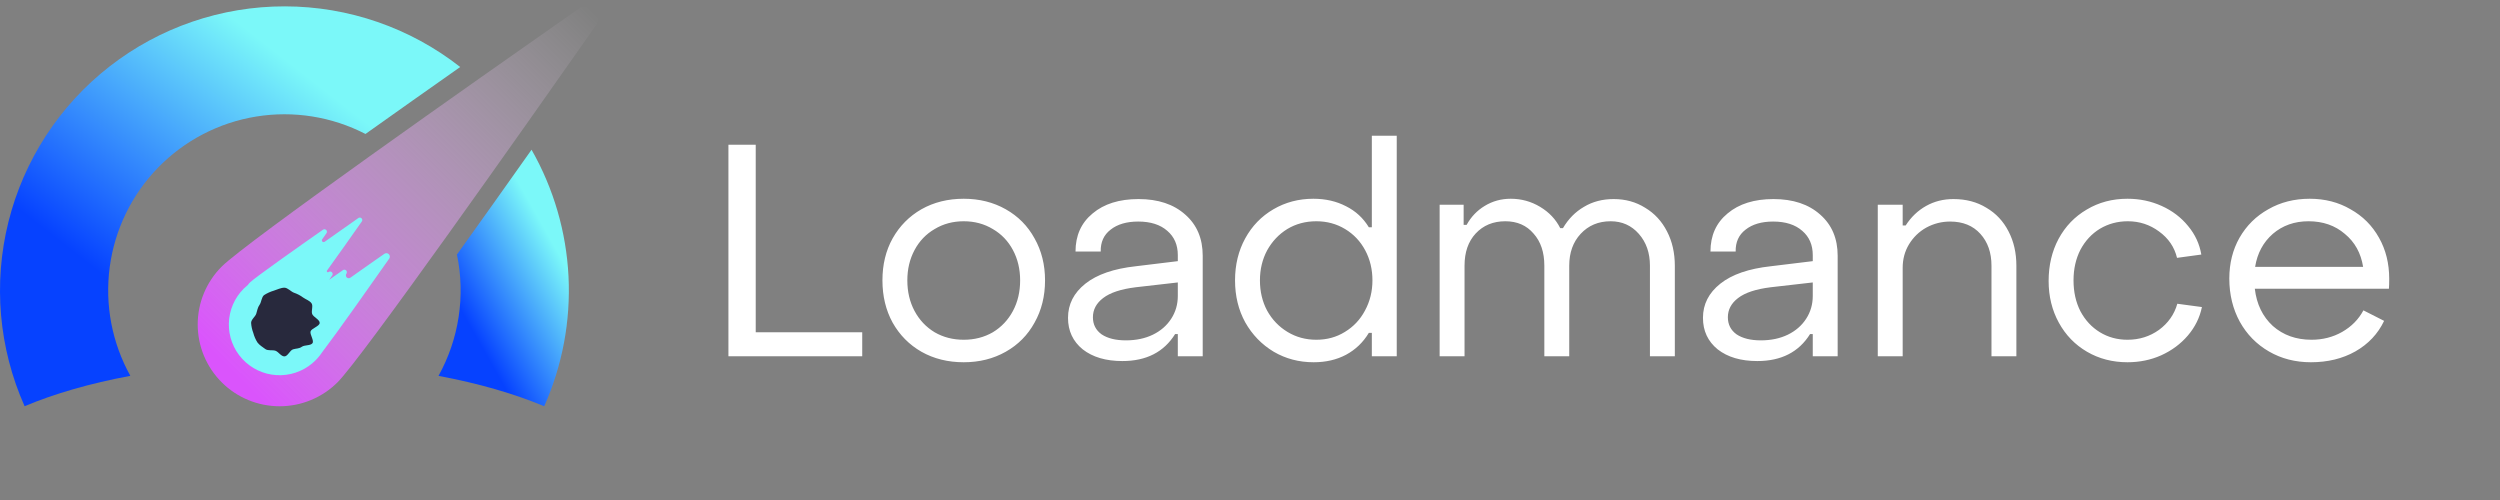 <svg width="200" height="40" viewBox="0 0 200 40" fill="none" xmlns="http://www.w3.org/2000/svg">
<rect x="0" y="0" width="200" height="40" fill="#808080" stroke="none"/>
<path d="M36.557 20.362C37.245 23.671 36.721 27.116 35.08 30.07C38.293 30.671 41.157 31.5 43.537 32.501C44.991 29.24 45.657 25.684 45.481 22.119C45.305 18.554 44.292 15.08 42.524 11.978C40.458 14.899 38.425 17.761 36.557 20.362Z" fill="url(#paint0_linear_371_1884)"/>
<path d="M46.307 0.687C47.201 0.054 48.293 1.151 47.666 2.045C41.647 10.629 28.945 28.645 27.004 30.584C26.395 31.192 25.673 31.674 24.878 32.003C24.083 32.332 23.231 32.501 22.37 32.501C20.632 32.501 18.965 31.812 17.736 30.584C16.507 29.357 15.816 27.692 15.816 25.956C15.816 24.22 16.507 22.555 17.735 21.327C19.676 19.387 37.713 6.7 46.307 0.687Z" fill="url(#paint1_linear_371_1884)"/>
<path d="M28.685 17.432C27.98 17.925 26.963 18.638 25.974 19.341C25.946 19.361 25.913 19.37 25.879 19.368C25.845 19.365 25.814 19.35 25.79 19.326C25.766 19.302 25.751 19.271 25.749 19.237C25.746 19.203 25.756 19.17 25.776 19.143L26.119 18.654C26.146 18.616 26.158 18.569 26.154 18.523C26.15 18.476 26.13 18.432 26.096 18.399C26.063 18.366 26.019 18.345 25.973 18.341C25.926 18.337 25.879 18.349 25.84 18.376C24.08 19.608 20.387 22.207 19.989 22.604C19.93 22.662 19.877 22.726 19.831 22.795C19.718 22.886 19.609 22.983 19.504 23.087C18.761 23.825 18.332 24.822 18.308 25.869C18.284 26.917 18.666 27.932 19.375 28.704C20.083 29.476 21.064 29.944 22.11 30.01C23.157 30.077 24.188 29.736 24.988 29.059C25.292 28.804 25.557 28.506 25.775 28.174C26.961 26.625 29.716 22.716 31.145 20.678C31.179 20.624 31.193 20.561 31.186 20.498C31.178 20.436 31.15 20.377 31.105 20.333C31.06 20.289 31.001 20.261 30.938 20.255C30.875 20.249 30.812 20.264 30.759 20.299C30.026 20.804 29.052 21.494 28.033 22.214C27.989 22.246 27.936 22.262 27.881 22.258C27.827 22.254 27.776 22.23 27.738 22.192C27.699 22.154 27.676 22.103 27.671 22.049C27.667 21.995 27.682 21.941 27.714 21.897V21.888C27.741 21.85 27.754 21.803 27.749 21.756C27.745 21.709 27.725 21.666 27.692 21.632C27.658 21.599 27.615 21.579 27.568 21.575C27.521 21.57 27.474 21.583 27.436 21.61L26.331 22.385L26.576 22.035C26.603 21.996 26.616 21.95 26.611 21.903C26.607 21.856 26.587 21.812 26.553 21.779C26.52 21.746 26.476 21.725 26.43 21.721C26.383 21.717 26.336 21.73 26.297 21.756V21.756C26.281 21.773 26.258 21.783 26.234 21.783C26.21 21.783 26.188 21.773 26.171 21.756C26.154 21.74 26.145 21.717 26.145 21.693C26.145 21.67 26.154 21.647 26.171 21.63C27.103 20.339 28.252 18.706 28.956 17.704C28.978 17.666 28.987 17.622 28.981 17.578C28.976 17.535 28.956 17.495 28.925 17.464C28.894 17.433 28.854 17.413 28.811 17.407C28.767 17.401 28.723 17.41 28.685 17.432V17.432Z" fill="#7BF8F9"/>
<path d="M25.575 25.828C25.575 26.099 24.927 26.263 24.847 26.507C24.767 26.752 25.151 27.246 24.996 27.457C24.842 27.668 24.363 27.584 24.144 27.743C23.925 27.902 23.695 27.869 23.442 27.948C23.188 28.026 23.022 28.512 22.752 28.512C22.481 28.512 22.27 28.132 22.026 28.056C21.782 27.981 21.437 28.078 21.226 27.924C21.015 27.769 20.749 27.606 20.593 27.394C20.446 27.159 20.335 26.903 20.264 26.635C20.165 26.377 20.106 26.105 20.088 25.83C20.088 25.558 20.42 25.343 20.499 25.099C20.579 24.855 20.61 24.593 20.763 24.387C20.916 24.181 20.92 23.754 21.132 23.605C21.374 23.451 21.636 23.331 21.911 23.251C22.157 23.172 22.478 23.015 22.75 23.015C23.022 23.015 23.287 23.345 23.533 23.424C23.784 23.509 24.02 23.633 24.233 23.791C24.445 23.945 24.762 24.044 24.918 24.256C25.073 24.469 24.887 24.855 24.97 25.109C25.052 25.363 25.575 25.556 25.575 25.828Z" fill="#28293D"/>
<path d="M29.234 10.721C31.652 9 34.244 7.169 36.817 5.36C32.818 2.225 27.884 0.517 22.8 0.509C17.717 0.5 12.777 2.192 8.767 5.314C4.758 8.436 1.911 12.809 0.679 17.735C-0.553 22.662 -0.099 27.858 1.969 32.497C4.346 31.495 7.213 30.667 10.427 30.066C8.957 27.422 8.378 24.374 8.777 21.375C9.175 18.376 10.53 15.585 12.64 13.414C14.75 11.244 17.503 9.81 20.493 9.324C23.482 8.839 26.549 9.328 29.239 10.718L29.234 10.721Z" fill="url(#paint2_linear_371_1884)"/>
<path d="M58.274 11.581H60.458V26.581H68.978V28.5H58.274V11.581ZM77.099 28.98C75.835 28.98 74.707 28.701 73.715 28.14C72.739 27.581 71.971 26.805 71.411 25.812C70.867 24.82 70.595 23.692 70.595 22.428C70.595 21.165 70.867 20.044 71.411 19.069C71.971 18.076 72.739 17.3 73.715 16.741C74.707 16.18 75.835 15.9 77.099 15.9C78.347 15.9 79.467 16.18 80.459 16.741C81.451 17.3 82.219 18.076 82.763 19.069C83.323 20.061 83.603 21.18 83.603 22.428C83.603 23.692 83.323 24.82 82.763 25.812C82.219 26.805 81.451 27.581 80.459 28.14C79.467 28.701 78.347 28.98 77.099 28.98ZM77.099 27.18C77.963 27.18 78.739 26.98 79.427 26.581C80.115 26.165 80.651 25.596 81.035 24.877C81.419 24.157 81.611 23.34 81.611 22.428C81.611 21.532 81.419 20.724 81.035 20.005C80.651 19.285 80.115 18.724 79.427 18.325C78.739 17.909 77.963 17.701 77.099 17.701C76.235 17.701 75.459 17.909 74.771 18.325C74.083 18.724 73.547 19.285 73.163 20.005C72.779 20.724 72.587 21.532 72.587 22.428C72.587 23.34 72.779 24.157 73.163 24.877C73.547 25.596 74.083 26.165 74.771 26.581C75.459 26.98 76.235 27.18 77.099 27.18ZM89.785 28.884C88.473 28.884 87.417 28.573 86.617 27.948C85.833 27.308 85.441 26.468 85.441 25.428C85.441 24.34 85.905 23.428 86.833 22.692C87.761 21.956 89.105 21.492 90.865 21.3L94.225 20.892V20.413C94.225 19.596 93.945 18.948 93.385 18.468C92.825 17.973 92.049 17.724 91.057 17.724C90.129 17.724 89.393 17.941 88.849 18.372C88.305 18.788 88.041 19.372 88.057 20.125H86.041C86.041 18.845 86.497 17.828 87.409 17.076C88.321 16.308 89.545 15.925 91.081 15.925C92.649 15.925 93.897 16.34 94.825 17.172C95.753 17.988 96.217 19.084 96.217 20.46V28.5H94.225V26.724H94.009C93.113 28.165 91.705 28.884 89.785 28.884ZM90.073 27.229C90.889 27.229 91.609 27.076 92.233 26.773C92.857 26.468 93.345 26.044 93.697 25.5C94.049 24.956 94.225 24.349 94.225 23.677V22.596L90.865 22.98C89.681 23.125 88.809 23.413 88.249 23.845C87.705 24.261 87.433 24.773 87.433 25.381C87.433 25.956 87.665 26.413 88.129 26.748C88.609 27.069 89.257 27.229 90.073 27.229ZM105.091 28.98C103.923 28.98 102.859 28.701 101.899 28.14C100.939 27.564 100.179 26.78 99.619 25.788C99.075 24.797 98.803 23.677 98.803 22.428C98.803 21.18 99.075 20.061 99.619 19.069C100.163 18.076 100.915 17.3 101.875 16.741C102.835 16.18 103.899 15.9 105.067 15.9C106.043 15.9 106.915 16.101 107.683 16.5C108.451 16.884 109.059 17.445 109.507 18.18H109.747V10.861H111.739V28.5H109.747V26.628H109.507C109.059 27.381 108.451 27.965 107.683 28.381C106.931 28.78 106.067 28.98 105.091 28.98ZM105.307 27.18C106.155 27.18 106.915 26.973 107.587 26.556C108.275 26.14 108.811 25.573 109.195 24.852C109.595 24.116 109.795 23.308 109.795 22.428C109.795 21.549 109.603 20.748 109.219 20.029C108.835 19.308 108.299 18.741 107.611 18.325C106.923 17.909 106.155 17.701 105.307 17.701C104.443 17.701 103.667 17.909 102.979 18.325C102.307 18.741 101.771 19.308 101.371 20.029C100.987 20.748 100.795 21.549 100.795 22.428C100.795 23.325 100.987 24.133 101.371 24.852C101.771 25.573 102.315 26.14 103.003 26.556C103.691 26.973 104.459 27.18 105.307 27.18ZM115.171 16.381H117.091V17.988H117.331C117.683 17.349 118.163 16.845 118.771 16.477C119.395 16.093 120.091 15.9 120.859 15.9C121.707 15.9 122.491 16.116 123.211 16.549C123.931 16.98 124.467 17.549 124.819 18.253H125.035C125.467 17.517 126.027 16.948 126.715 16.549C127.403 16.133 128.195 15.925 129.091 15.925C130.035 15.925 130.875 16.157 131.611 16.62C132.363 17.069 132.947 17.701 133.363 18.517C133.779 19.317 133.987 20.236 133.987 21.276V28.5H131.995V21.253C131.995 20.229 131.699 19.381 131.107 18.709C130.515 18.037 129.763 17.701 128.851 17.701C127.875 17.701 127.075 18.037 126.451 18.709C125.843 19.364 125.539 20.212 125.539 21.253V28.5H123.547V21.253C123.547 20.18 123.259 19.325 122.683 18.684C122.123 18.029 121.371 17.701 120.427 17.701C119.451 17.701 118.659 18.029 118.051 18.684C117.459 19.325 117.163 20.18 117.163 21.253V28.5H115.171V16.381ZM140.581 28.884C139.269 28.884 138.213 28.573 137.413 27.948C136.629 27.308 136.237 26.468 136.237 25.428C136.237 24.34 136.701 23.428 137.629 22.692C138.557 21.956 139.901 21.492 141.661 21.3L145.021 20.892V20.413C145.021 19.596 144.741 18.948 144.181 18.468C143.621 17.973 142.845 17.724 141.853 17.724C140.925 17.724 140.189 17.941 139.645 18.372C139.101 18.788 138.837 19.372 138.853 20.125H136.837C136.837 18.845 137.293 17.828 138.205 17.076C139.117 16.308 140.341 15.925 141.877 15.925C143.445 15.925 144.693 16.34 145.621 17.172C146.549 17.988 147.013 19.084 147.013 20.46V28.5H145.021V26.724H144.805C143.909 28.165 142.501 28.884 140.581 28.884ZM140.869 27.229C141.685 27.229 142.405 27.076 143.029 26.773C143.653 26.468 144.141 26.044 144.493 25.5C144.845 24.956 145.021 24.349 145.021 23.677V22.596L141.661 22.98C140.477 23.125 139.605 23.413 139.045 23.845C138.501 24.261 138.229 24.773 138.229 25.381C138.229 25.956 138.461 26.413 138.925 26.748C139.405 27.069 140.053 27.229 140.869 27.229ZM150.222 16.381H152.214V18.037H152.454C152.886 17.364 153.43 16.845 154.086 16.477C154.742 16.108 155.47 15.925 156.27 15.925C157.278 15.925 158.158 16.157 158.91 16.62C159.678 17.069 160.27 17.701 160.686 18.517C161.102 19.317 161.31 20.229 161.31 21.253V28.5H159.318V21.253C159.318 20.212 159.022 19.364 158.43 18.709C157.838 18.052 157.03 17.724 156.006 17.724C155.334 17.724 154.702 17.884 154.11 18.204C153.534 18.524 153.07 18.973 152.718 19.549C152.382 20.108 152.214 20.733 152.214 21.421V28.5H150.222V16.381ZM170.202 28.98C169.002 28.98 167.922 28.701 166.962 28.14C166.002 27.581 165.25 26.805 164.706 25.812C164.162 24.82 163.89 23.709 163.89 22.477C163.89 21.229 164.154 20.108 164.682 19.116C165.226 18.108 165.978 17.325 166.938 16.765C167.898 16.189 168.986 15.9 170.202 15.9C171.178 15.9 172.09 16.093 172.938 16.477C173.786 16.86 174.49 17.396 175.05 18.084C175.61 18.756 175.962 19.517 176.106 20.364L174.162 20.628C173.954 19.765 173.474 19.061 172.722 18.517C171.986 17.973 171.154 17.701 170.226 17.701C169.41 17.701 168.666 17.901 167.994 18.3C167.338 18.701 166.818 19.261 166.434 19.98C166.066 20.701 165.882 21.517 165.882 22.428C165.882 23.357 166.066 24.18 166.434 24.901C166.818 25.62 167.338 26.18 167.994 26.581C168.65 26.98 169.386 27.18 170.202 27.18C171.146 27.18 171.986 26.916 172.722 26.389C173.458 25.845 173.946 25.148 174.186 24.3L176.154 24.564C175.978 25.413 175.602 26.172 175.026 26.845C174.45 27.517 173.738 28.044 172.89 28.428C172.058 28.797 171.162 28.98 170.202 28.98ZM184.873 28.98C183.625 28.98 182.505 28.692 181.513 28.116C180.521 27.541 179.745 26.748 179.185 25.741C178.625 24.716 178.345 23.564 178.345 22.285C178.345 21.069 178.617 19.98 179.161 19.02C179.721 18.044 180.489 17.285 181.465 16.741C182.441 16.18 183.545 15.9 184.777 15.9C185.993 15.9 187.081 16.18 188.041 16.741C189.017 17.285 189.777 18.044 190.321 19.02C190.865 19.98 191.137 21.076 191.137 22.308C191.137 22.66 191.129 22.924 191.113 23.101H180.385C180.529 24.332 181.009 25.325 181.825 26.076C182.657 26.812 183.689 27.18 184.921 27.18C185.817 27.18 186.633 26.973 187.369 26.556C188.121 26.125 188.689 25.549 189.073 24.828L190.729 25.669C190.233 26.709 189.465 27.524 188.425 28.116C187.401 28.692 186.217 28.98 184.873 28.98ZM189.049 21.349C188.873 20.244 188.385 19.364 187.585 18.709C186.801 18.037 185.833 17.701 184.681 17.701C183.561 17.701 182.609 18.037 181.825 18.709C181.057 19.381 180.585 20.261 180.409 21.349H189.049Z" fill="white"/>
<defs>
<linearGradient id="paint0_linear_371_1884" x1="13.604" y1="38.834" x2="45.121" y2="21.023" gradientUnits="userSpaceOnUse">
<stop offset="0.75" stop-color="#0642FF"/>
<stop offset="1" stop-color="#7BF8F9"/>
</linearGradient>
<linearGradient id="paint1_linear_371_1884" x1="18.596" y1="29.724" x2="47.498" y2="0.79" gradientUnits="userSpaceOnUse">
<stop stop-color="#DA54FC"/>
<stop offset="1" stop-color="#FCEEFF" stop-opacity="0"/>
</linearGradient>
<linearGradient id="paint2_linear_371_1884" x1="-75.821" y1="42.368" x2="-20.181" y2="-28.854" gradientUnits="userSpaceOnUse">
<stop offset="0.75" stop-color="#0642FF"/>
<stop offset="1" stop-color="#7BF8F9"/>
</linearGradient>
</defs>
</svg>
